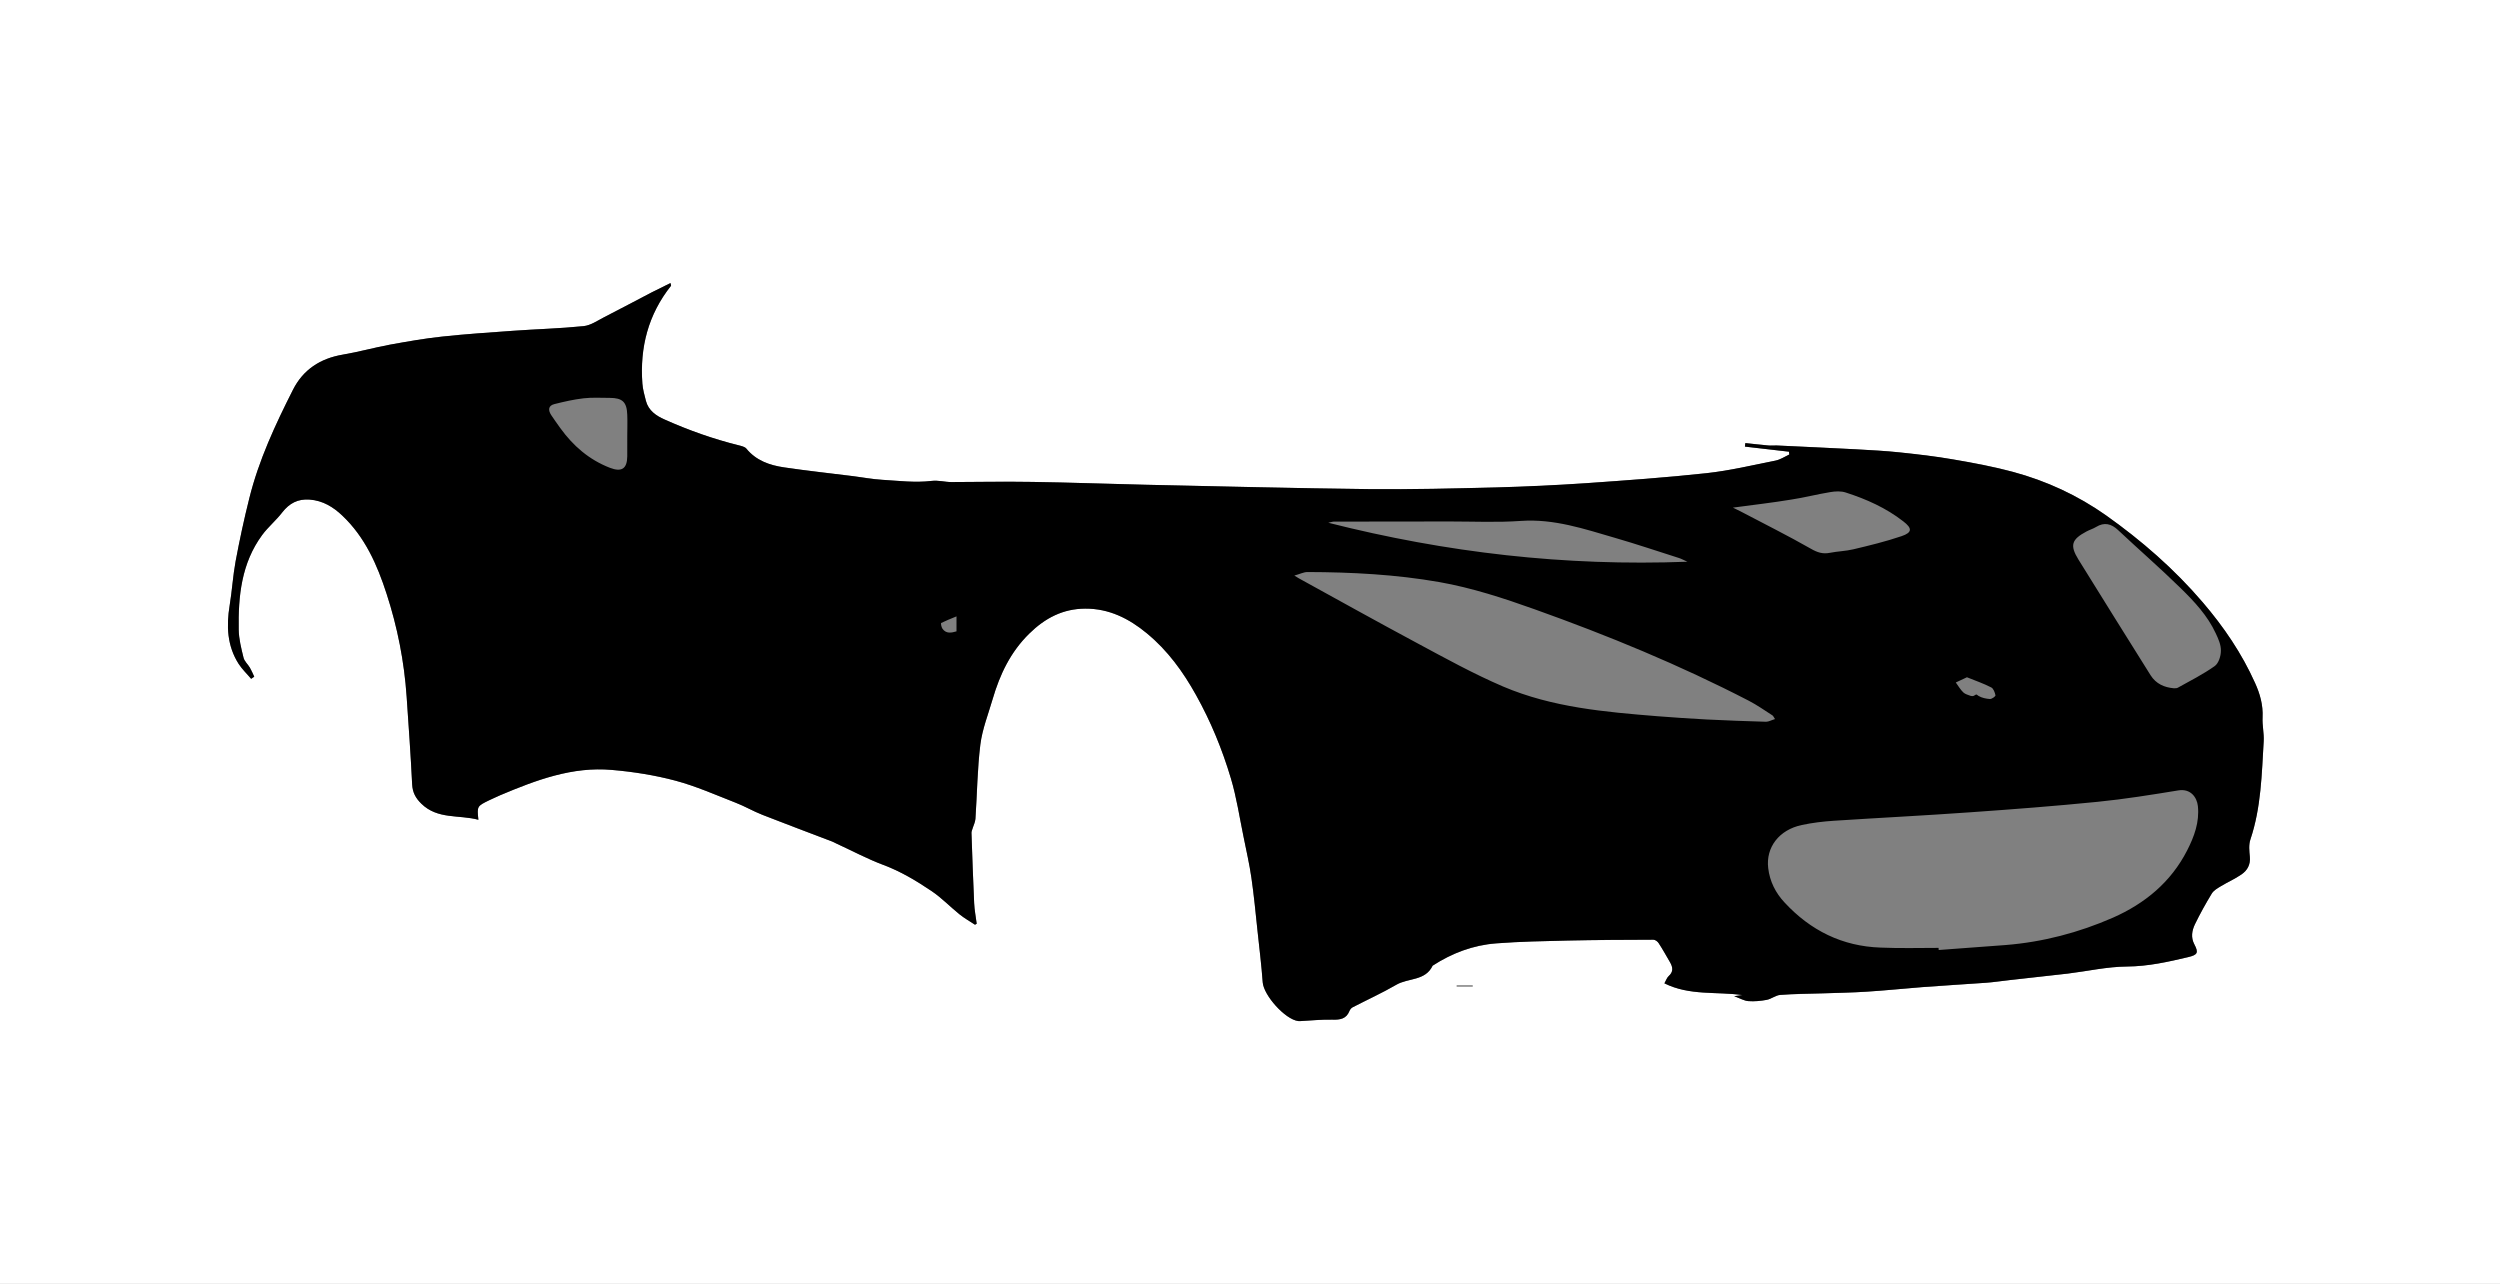 <?xml version="1.0" encoding="utf-8"?>
<!-- Generator: Adobe Illustrator 24.0.0, SVG Export Plug-In . SVG Version: 6.00 Build 0)  -->
<svg version="1.1" id="Layer_1" xmlns="http://www.w3.org/2000/svg" xmlns:xlink="http://www.w3.org/1999/xlink" x="0px" y="0px"
	 viewBox="0 0 1770 909" enable-background="new 0 0 1770 909" xml:space="preserve">
<rect x="0" y="0" width="1770" height="909" fill="#808080" stroke="none"/>
<g>
	<path fill="#FFFFFF" d="M1770,909c-590,0-1180,0-1770,0C0,606,0,303,0,0c590,0,1180,0,1770,0C1770,303,1770,606,1770,909z
		 M1227.8,705.3c4.1,1.5,7.1,3.3,10.1,3.5c4.3,0.3,8.7-0.1,12.9-0.9c3.3-0.7,6.4-3.3,9.7-3.5c9.9-0.7,19.8-0.7,29.8-1.1
		c10.5-0.3,20.9-0.5,31.4-1.2c13-0.8,26.1-2.2,39.1-3.2c15.1-1.1,30.2-2,45.3-3.1c5.6-0.4,11.2-1.3,16.8-1.9
		c13.7-1.5,27.4-3,41.1-4.6c14-1.7,27.9-4.9,41.9-5c15-0.1,29.2-3.3,43.5-6.7c6.5-1.5,7.3-3.1,4.2-9c-2.6-5-1.7-9.8,0.4-14.2
		c3.6-7.4,7.6-14.7,11.9-21.7c1.3-2.2,3.9-3.7,6.2-5.1c4.9-3,10.3-5.3,15-8.6c4-2.8,6.3-6.9,5.8-12.3c-0.4-4.1-0.9-8.6,0.4-12.4
		c7.6-22.6,8-46.2,9.4-69.6c0.3-5.6-1.1-11.2-0.8-16.8c0.5-8.7-1.8-16.6-5.3-24.3c-9.4-21-22.2-39.8-37.1-57.2
		c-20.1-23.5-43.2-43.7-68.4-61.5c-20.1-14.3-42.2-24.4-65.9-30.8c-13.8-3.8-28-6.4-42.2-8.8c-12.6-2.2-25.3-3.6-38-5
		c-10.3-1.1-20.7-1.6-31.1-2.2c-18.7-1-37.3-1.8-56-2.7c-2-0.1-4,0.2-5.9,0c-5.4-0.5-10.8-1.1-16.3-1.7c-0.1,0.8-0.2,1.6-0.3,2.5
		c10.4,1.2,20.8,2.4,31.2,3.6c0.1,0.7,0.1,1.3,0.2,2c-3.2,1.5-6.3,3.6-9.7,4.3c-16.2,3.3-32.4,7.1-48.8,8.9
		c-28.4,3.1-56.9,5.1-85.4,7.1c-21.2,1.5-42.5,2.5-63.7,3c-29.8,0.8-59.6,1.6-89.5,1.2c-52.9-0.6-105.9-1.9-158.8-3.1
		c-26.6-0.6-53.3-1.6-79.9-2c-19.1-0.3-38.2,0-57.4,0.1c-4.7,0-9-1.4-14.2-0.8c-11.4,1.3-23.2-0.1-34.8-0.8
		c-6.9-0.4-13.8-1.8-20.7-2.6c-16.3-2.1-32.6-3.8-48.8-6.2c-10.2-1.5-19.7-4.8-26.7-13.3c-1.1-1.3-3.4-1.8-5.3-2.3
		c-18.1-4.4-35.6-10.7-52.6-18.3c-5.9-2.6-11.4-6.3-13.2-13.2c-1-4-2.2-8.1-2.5-12.2c-1.8-25.6,4.1-49,20.3-69.3
		c0.1-0.1-0.1-0.6-0.4-1.9c-4.6,2.3-9,4.4-13.3,6.6c-11.3,5.8-22.4,11.8-33.7,17.6c-4.7,2.4-9.5,5.8-14.5,6.3
		c-16.6,1.7-33.3,2.1-49.9,3.3c-16.8,1.2-33.5,2.3-50.2,4.1c-12.3,1.3-24.6,3.5-36.9,5.7c-11.3,2.1-22.3,5.2-33.6,7.1
		c-15.9,2.7-28,10.7-35.2,24.9c-12.5,24.7-24.2,49.8-30.9,76.8c-3.7,14.8-6.9,29.7-9.7,44.6c-1.9,10.3-2.5,20.9-4.2,31.2
		c-2.4,14.6-1.8,28.7,6.4,41.5c2.4,3.8,5.8,7,8.8,10.5c0.7-0.5,1.5-1,2.2-1.5c-1-2.2-1.9-4.4-3.1-6.4c-1.4-2.4-3.9-4.5-4.5-7.1
		c-1.6-6.5-3.3-13.2-3.4-19.8c-0.4-23.7,1.9-47,16.6-67c4.2-5.7,9.9-10.3,14.2-16c5-6.5,11-9.7,19.4-9.1c9.3,0.7,16.6,5.2,23.1,11.3
		c16.1,15.2,24.7,34.9,31.4,55.4c7.7,23.7,12.5,48,14.2,72.9c1.4,20.7,2.9,41.3,3.9,62c0.3,5.8,2.5,9.8,6.5,13.7
		c11.5,11.3,26.8,7.7,40.4,11.4c-1-9.6-1-9.6,7.6-13.8c2.7-1.3,5.3-2.6,8.1-3.7c25.2-10.6,50.8-20.3,78.8-17.8
		c15.1,1.3,30.3,3.7,45,7.6c14.5,3.9,28.5,10.1,42.6,15.6c6.5,2.5,12.5,6,19,8.6c16.4,6.5,32.9,12.6,49.4,18.9
		c0.9,0.4,1.8,0.9,2.7,1.3c11.2,5.2,22.1,11,33.6,15.3c12.3,4.6,23.4,11.3,34.1,18.5c7.1,4.8,13.1,11.1,19.8,16.5
		c3.4,2.7,7.3,4.9,10.9,7.3c0.4-0.2,0.8-0.5,1.2-0.7c-0.6-4.9-1.6-9.7-1.8-14.6c-0.8-16.6-1.3-33.2-1.9-49.8c0-0.9,0.4-1.9,0.7-2.8
		c0.7-2.3,1.9-4.6,2.1-7c1.2-17.6,1.4-35.3,3.5-52.8c1.4-10.9,5.6-21.5,8.7-32.1c5.1-17.4,12.5-33.2,25.9-46.3
		c11.3-11.1,23.8-17.6,39.6-17.7c16.9-0.1,31,7,43.7,17.5c14.6,12.1,25.5,27.1,34.8,43.7c10.5,18.8,18.6,38.6,24.7,59.1
		c4,13.4,6,27.4,8.9,41.1c2,9.7,4.2,19.4,5.6,29.2c1.8,12.4,2.9,24.9,4.3,37.4c1.3,12.2,2.8,24.4,3.7,36.6
		c0.7,9.2,15.8,26.2,25.1,27.4c0.7,0.1,1.3,0.1,2,0c7.4-0.4,14.9-1.1,22.3-1c5.4,0.1,9.7-0.5,12-6.1c0.4-1,1.2-2.1,2.2-2.6
		c10.3-5.3,20.9-10.1,31-16c8.4-4.9,20.6-2.6,25.7-13.5c13.7-8.9,28.8-14.5,45-15.8c16.9-1.3,33.9-1.6,50.8-2
		c20.1-0.4,40.3-0.5,60.5-0.6c1.3,0,3,1.2,3.7,2.4c2.9,4.4,5.4,9,8.1,13.6c2,3.5,2.5,6.7-1,9.8c-1.3,1.2-1.9,3.1-3,5.1
		c17.9,8.9,36.9,5.7,55.2,8.3C1231.8,704.8,1230.2,705,1227.8,705.3z M1031.3,697.5c0,0.4,0,0.7,0,1.1c3.8,0,7.6,0,11.4,0
		c0-0.4,0-0.7,0-1.1"/>
	<path d="M1227.8,705.3c2.4-0.3,3.9-0.5,5.8-0.8c-18.4-2.6-37.3,0.6-55.2-8.3c1.1-1.9,1.7-3.9,3-5.1c3.5-3.1,3-6.3,1-9.8
		c-2.7-4.6-5.2-9.2-8.1-13.6c-0.7-1.1-2.4-2.4-3.7-2.4c-20.2,0.1-40.3,0.1-60.5,0.6c-17,0.4-33.9,0.7-50.8,2
		c-16.3,1.2-31.3,6.9-45,15.8c-5.2,10.9-17.3,8.6-25.7,13.5c-10,5.8-20.6,10.6-31,16c-0.9,0.5-1.8,1.6-2.2,2.6
		c-2.2,5.6-6.6,6.3-12,6.1c-7.4-0.2-14.9,0.6-22.3,1c-0.7,0-1.3,0-2,0c-9.3-1.2-24.4-18.2-25.1-27.4c-0.9-12.2-2.4-24.4-3.7-36.6
		c-1.3-12.5-2.5-25-4.3-37.4c-1.4-9.8-3.7-19.5-5.6-29.2c-2.8-13.7-4.9-27.7-8.9-41.1c-6.1-20.5-14.2-40.3-24.7-59.1
		c-9.2-16.6-20.1-31.6-34.8-43.7c-12.7-10.5-26.8-17.6-43.7-17.5c-15.7,0.1-28.3,6.6-39.6,17.7c-13.3,13.1-20.8,28.9-25.9,46.3
		c-3.1,10.7-7.3,21.2-8.7,32.1c-2.2,17.5-2.3,35.2-3.5,52.8c-0.2,2.4-1.4,4.6-2.1,7c-0.3,0.9-0.7,1.9-0.7,2.8
		c0.6,16.6,1.1,33.2,1.9,49.8c0.2,4.9,1.2,9.7,1.8,14.6c-0.4,0.2-0.8,0.5-1.2,0.7c-3.7-2.4-7.5-4.6-10.9-7.3
		c-6.7-5.4-12.7-11.7-19.8-16.5c-10.7-7.2-21.8-13.9-34.1-18.5c-11.5-4.3-22.4-10.2-33.6-15.3c-0.9-0.4-1.8-0.9-2.7-1.3
		c-16.5-6.3-33-12.5-49.4-18.9c-6.5-2.5-12.5-6.1-19-8.6c-14.1-5.5-28-11.7-42.6-15.6c-14.6-3.9-29.9-6.3-45-7.6
		c-28-2.5-53.6,7.2-78.8,17.8c-2.7,1.2-5.4,2.4-8.1,3.7c-8.6,4.2-8.6,4.2-7.6,13.8c-13.7-3.7-28.9-0.1-40.4-11.4
		c-4-3.9-6.2-7.9-6.5-13.7c-1-20.7-2.5-41.4-3.9-62c-1.7-24.9-6.5-49.3-14.2-72.9c-6.6-20.5-15.3-40.2-31.4-55.4
		c-6.4-6.1-13.8-10.6-23.1-11.3c-8.3-0.6-14.3,2.6-19.4,9.1c-4.3,5.6-10,10.3-14.2,16c-14.7,20-17,43.3-16.6,67
		c0.1,6.6,1.8,13.3,3.4,19.8c0.6,2.6,3.1,4.7,4.5,7.1c1.2,2.1,2.1,4.3,3.1,6.4c-0.7,0.5-1.5,1-2.2,1.5c-2.9-3.5-6.3-6.7-8.8-10.5
		c-8.2-12.8-8.8-26.9-6.4-41.5c1.7-10.4,2.3-20.9,4.2-31.2c2.8-15,6-29.9,9.7-44.6c6.7-27,18.4-52.1,30.9-76.8
		c7.2-14.3,19.3-22.2,35.2-24.9c11.3-1.9,22.3-5,33.6-7.1c12.2-2.2,24.5-4.4,36.9-5.7c16.7-1.8,33.5-2.9,50.2-4.1
		c16.6-1.2,33.3-1.6,49.9-3.3c5-0.5,9.8-3.9,14.5-6.3c11.3-5.8,22.5-11.7,33.7-17.6c4.3-2.2,8.7-4.3,13.3-6.6
		c0.3,1.3,0.5,1.7,0.4,1.9c-16.2,20.4-22.2,43.7-20.3,69.3c0.3,4.1,1.5,8.2,2.5,12.2c1.8,6.9,7.3,10.6,13.2,13.2
		c17,7.6,34.5,13.8,52.6,18.3c1.9,0.5,4.2,1,5.3,2.3c6.9,8.5,16.5,11.8,26.7,13.3c16.2,2.4,32.6,4.2,48.8,6.2
		c6.9,0.9,13.8,2.2,20.7,2.6c11.6,0.7,23.4,2.2,34.8,0.8c5.1-0.6,9.5,0.8,14.2,0.8c19.1-0.1,38.2-0.4,57.4-0.1
		c26.6,0.4,53.3,1.4,79.9,2c52.9,1.1,105.9,2.5,158.8,3.1c29.8,0.3,59.6-0.5,89.5-1.2c21.2-0.6,42.5-1.6,63.7-3
		c28.5-2,57-4,85.4-7.1c16.4-1.8,32.6-5.7,48.8-8.9c3.4-0.7,6.5-2.8,9.7-4.3c-0.1-0.7-0.1-1.3-0.2-2c-10.4-1.2-20.8-2.4-31.2-3.6
		c0.1-0.8,0.2-1.6,0.3-2.5c5.4,0.6,10.8,1.2,16.3,1.7c2,0.2,4-0.1,5.9,0c18.7,0.9,37.3,1.7,56,2.7c10.4,0.6,20.8,1.1,31.1,2.2
		c12.7,1.3,25.4,2.8,38,5c14.1,2.4,28.3,5.1,42.2,8.8c23.7,6.4,45.7,16.6,65.9,30.8c25.2,17.9,48.3,38,68.4,61.5
		c14.9,17.4,27.7,36.2,37.1,57.2c3.5,7.7,5.7,15.6,5.3,24.3c-0.3,5.6,1.1,11.2,0.8,16.8c-1.4,23.4-1.8,46.9-9.4,69.6
		c-1.3,3.8-0.8,8.3-0.4,12.4c0.5,5.5-1.8,9.5-5.8,12.3c-4.7,3.3-10.1,5.6-15,8.6c-2.3,1.4-4.9,2.9-6.2,5.1
		c-4.3,7.1-8.3,14.3-11.9,21.7c-2.1,4.5-3,9.3-0.4,14.2c3.1,5.9,2.3,7.4-4.2,9c-14.3,3.4-28.5,6.6-43.5,6.7c-14,0.1-27.9,3.3-41.9,5
		c-13.7,1.6-27.4,3.1-41.1,4.6c-5.6,0.6-11.2,1.5-16.8,1.9c-15.1,1.1-30.2,1.9-45.3,3.1c-13,1-26.1,2.4-39.1,3.2
		c-10.4,0.7-20.9,0.8-31.4,1.2c-9.9,0.3-19.9,0.3-29.8,1.1c-3.3,0.2-6.3,2.9-9.7,3.5c-4.2,0.8-8.6,1.2-12.9,0.9
		C1234.9,708.6,1231.9,706.8,1227.8,705.3z M1372.5,671.1c0,0.5,0,1,0.1,1.5c15.7-1.2,31.5-2.3,47.2-3.5c26.5-2.1,52-8.8,76.2-19.4
		c22.6-10,41-25.1,52.5-47.6c5-9.8,8.8-20,7.6-31.4c-0.7-6.3-5.2-12.5-13.8-11.1c-19,3.1-38.1,6.2-57.3,8.1c-30,3-60,5.3-90,7.4
		c-32.2,2.3-64.4,3.9-96.6,6c-7.6,0.5-15.2,1.4-22.7,3c-16.1,3.4-25.6,15.8-23.8,30.6c1.1,9.3,5.2,17.5,11.6,24.3
		c18.3,19.8,40.9,31,68,31.9C1345.3,671.5,1358.9,671.1,1372.5,671.1z M1256.7,509.1c-0.9-1.3-1.2-2.2-1.8-2.6
		c-5.6-3.6-11-7.4-16.8-10.4c-48.9-25.3-99.7-46.2-151.5-64.7c-22.1-7.9-44.4-15.2-67.6-19.3c-30.8-5.4-62-7-93.3-7.1
		c-2.6,0-5.3,1.4-9.3,2.5c2.1,1.3,2.6,1.6,3.1,1.9c27.8,15.3,55.6,30.8,83.6,45.8c20.1,10.8,40.2,21.9,61.2,30.9
		c34.8,14.8,72.2,18,109.4,21c11.6,0.9,23.2,1.7,34.8,2.3c14,0.7,27.9,1.2,41.9,1.6C1252.3,511,1254.3,509.8,1256.7,509.1z
		 M1539.1,487.3c0.8-0.1,2,0.1,2.8-0.4c8.8-4.9,17.9-9.5,26.1-15.3c2.8-2,4.4-7.1,4.4-10.9c0.1-4.1-1.8-8.4-3.6-12.2
		c-5.8-12.6-15.2-22.6-24.9-32.1c-14.4-14.1-29.6-27.3-44.3-41.1c-4.8-4.5-9.7-5.8-15.6-2.2c-2.1,1.3-4.6,2-6.8,3.2
		c-10.5,5.6-11.9,9.7-5.7,19.8c16.9,27.4,34.1,54.7,51.2,82.1C1526.5,484.1,1532.2,486.7,1539.1,487.3z M1194.7,397.7
		c-2.8-1.2-4.3-2.1-5.9-2.6c-15.1-4.8-30.2-9.9-45.4-14.3c-21.7-6.3-43.1-13.6-66.5-12c-16.7,1.2-33.6,0.4-50.3,0.4
		c-27.4,0.1-54.8,0.1-82.2,0.1c-1,0-2,0.4-4,0.8C1024.1,391.3,1108,401,1194.7,397.7z M1226.9,359.4c2.6,1.3,4,1.9,5.3,2.6
		c16.7,8.8,33.6,17.2,49.9,26.5c4.5,2.6,8.4,3.9,13.4,2.9c5.5-1.1,11.3-1.2,16.7-2.5c11.4-2.7,22.9-5.5,34.1-9.3
		c7.7-2.6,7.6-5.6,1.2-10.5c-12.2-9.5-26.1-15.7-40.7-20.4c-3.3-1.1-7.4-0.9-10.9-0.3c-9.3,1.5-18.4,3.9-27.7,5.3
		C1255,355.9,1241.7,357.4,1226.9,359.4z M444.1,309.1c0-5.1,0.2-10.3,0-15.4c-0.3-9.1-3.4-12-12.5-12c-6.1,0-12.4-0.4-18.4,0.3
		c-7,0.8-13.9,2.4-20.7,4.1c-4.4,1.1-4.5,4.3-2.3,7.7c2.1,3.2,4.3,6.2,6.5,9.3c9.1,12.6,20.4,22.4,35.1,28.1
		c8.3,3.2,12.2,0.7,12.3-8.1C444.1,318.4,444.1,313.7,444.1,309.1z M1392.6,479.5c-2.9,1.4-5.4,2.5-7.9,3.7c1.7,2.3,3.2,5,5.3,7
		c1.3,1.3,3.5,1.8,5.3,2.5c0.6,0.2,1.6,0.2,2.2-0.1c2.3-1.5,1.8-0.8,3.3,0.1c2.3,1.4,5.3,2,8,2.2c1.4,0.1,4.1-1.9,4-2.6
		c-0.4-2-1.4-4.8-3-5.6C1404.4,483.9,1398.7,482,1392.6,479.5z M677.2,447c0-3.3,0-6,0-10.6c-4.4,1.8-7.7,3.1-10.9,4.7
		c-0.3,0.2,0.2,3,1,4.1C670,448.9,673.7,448,677.2,447z"/>
</g>
</svg>
